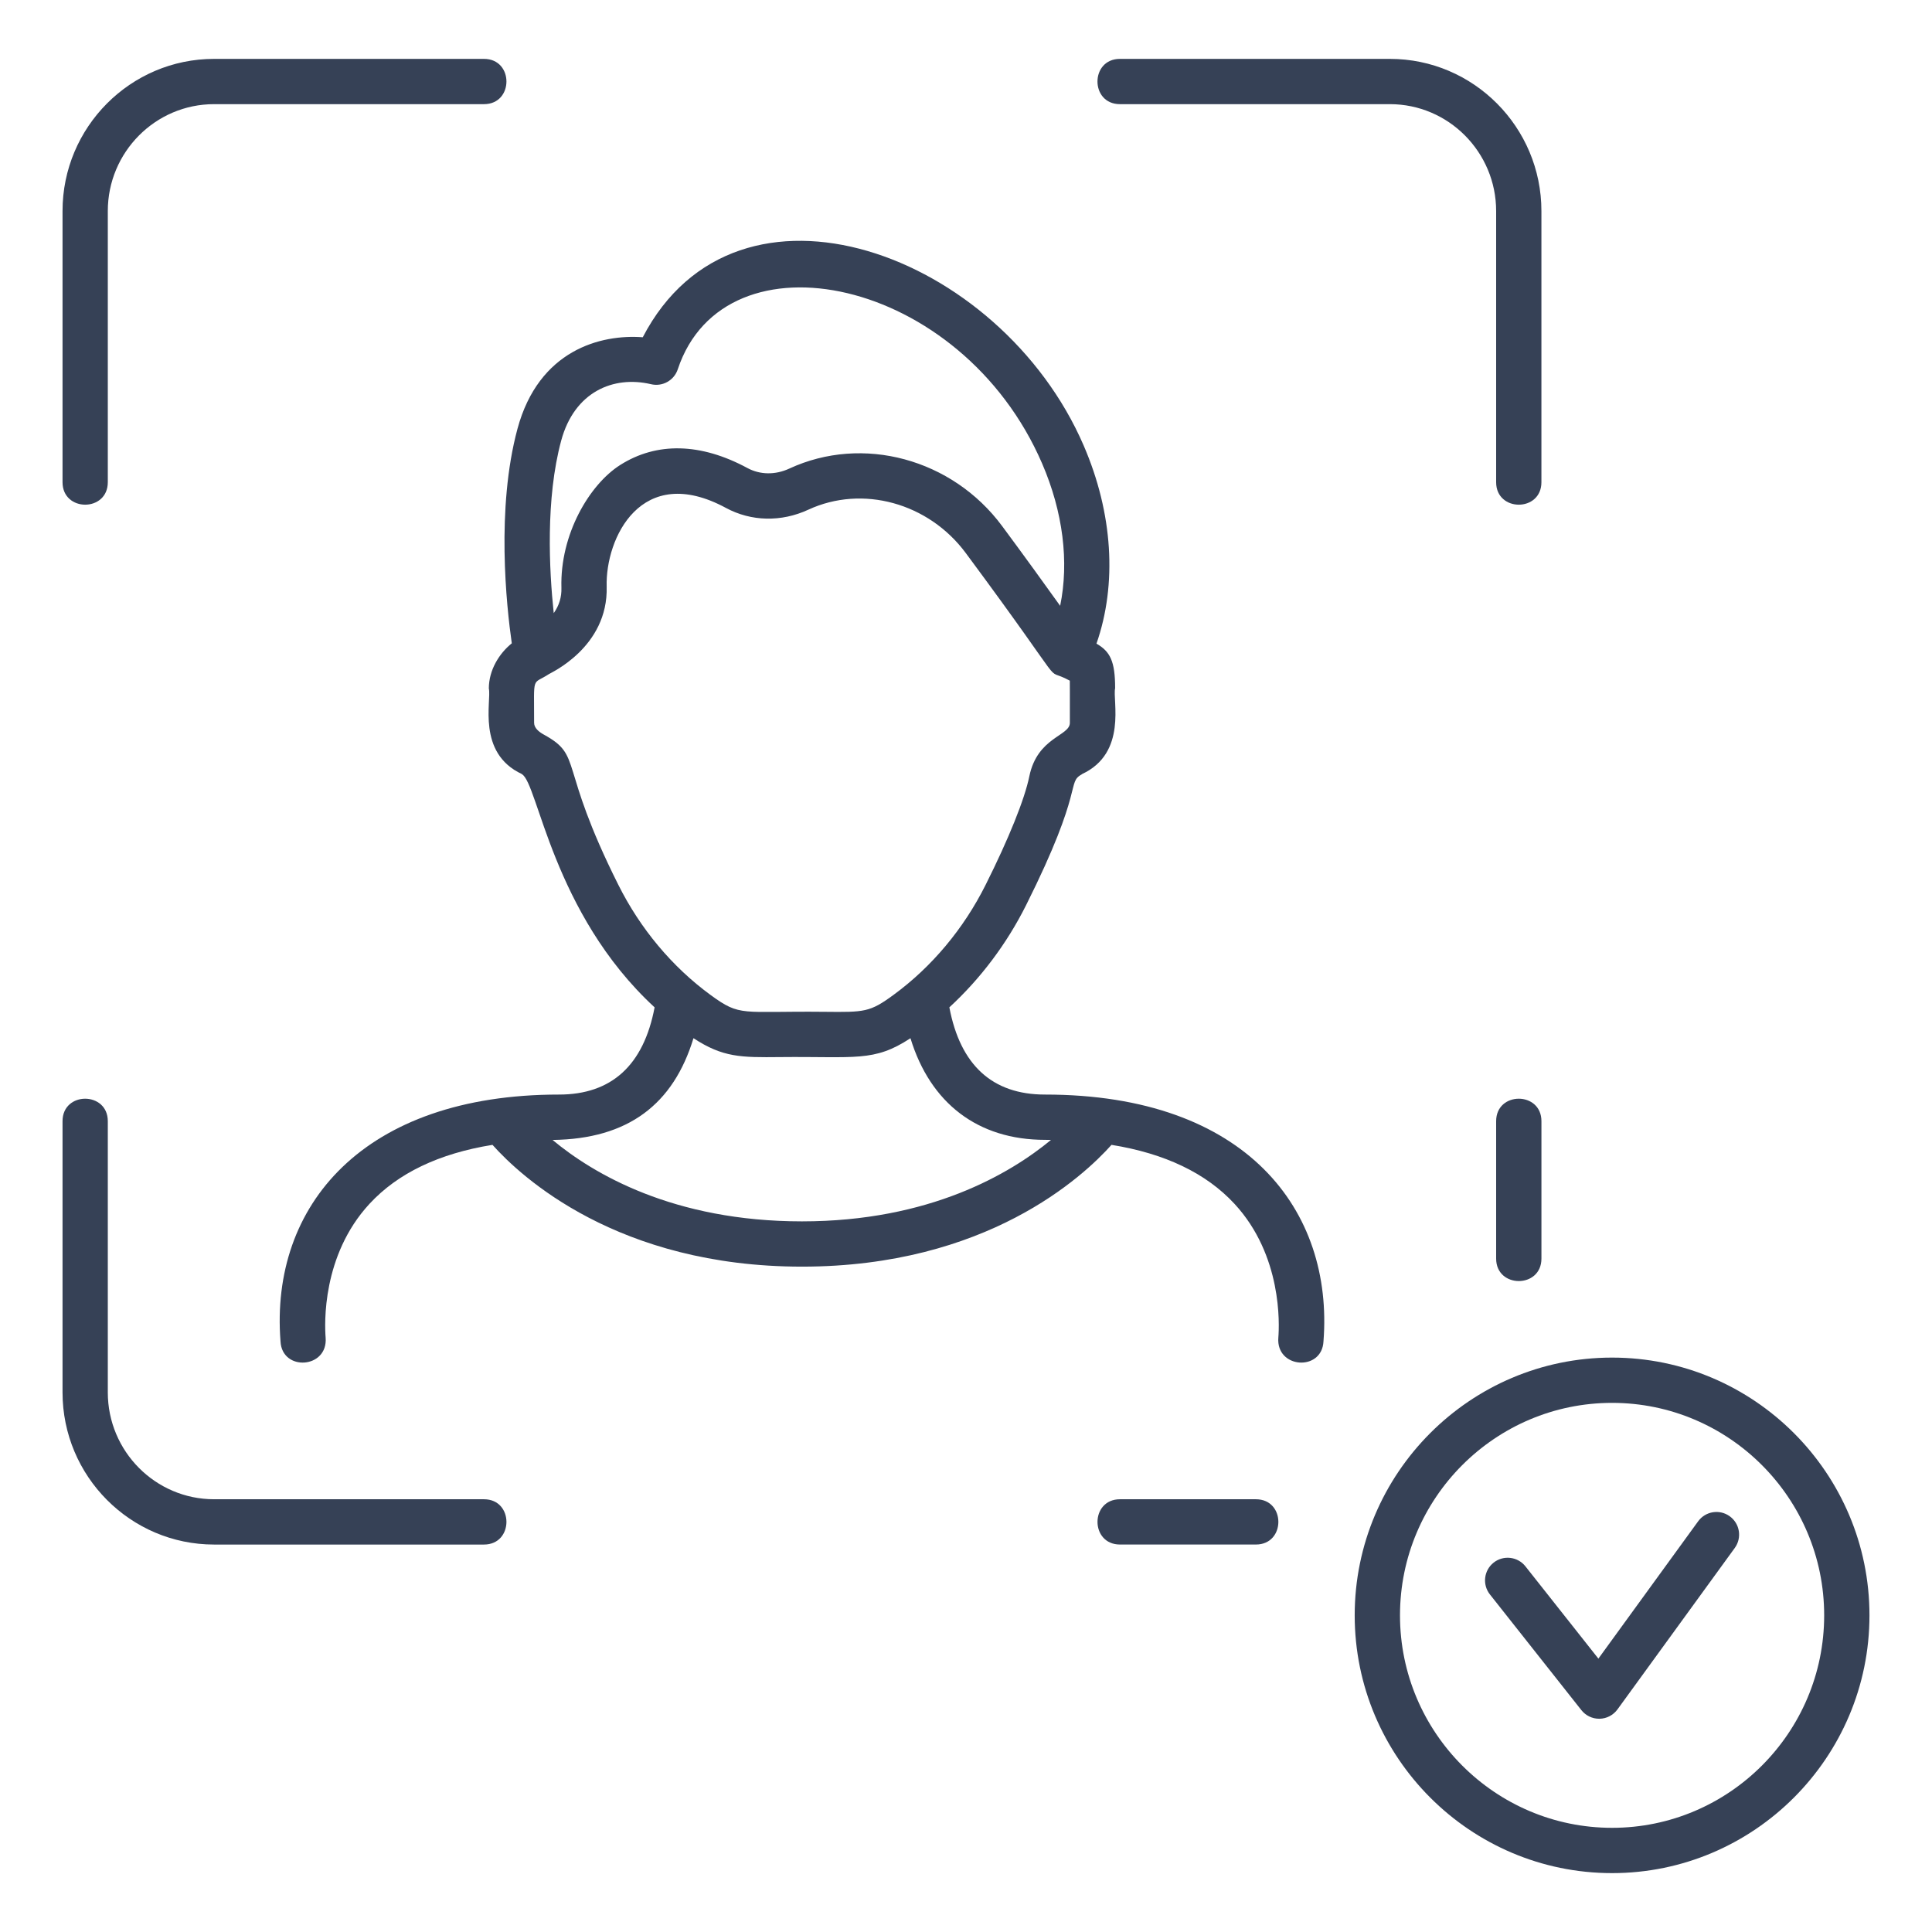 <svg width="90" height="90" viewBox="0 0 90 90" fill="none" xmlns="http://www.w3.org/2000/svg">
<path d="M80.579 70.635C80.108 70.292 79.449 70.397 79.106 70.868L74.459 77.265L71.061 72.967C70.7 72.51 70.036 72.432 69.579 72.793C69.122 73.155 69.045 73.818 69.406 74.275L73.667 79.665C73.868 79.919 74.172 80.066 74.495 80.066H74.516C74.846 80.059 75.154 79.898 75.348 79.631L80.813 72.109C81.155 71.636 81.051 70.977 80.579 70.635V70.635Z" fill="#364156"/>
<path d="M75.097 63.242C68.486 63.242 63.107 68.628 63.107 75.249C63.107 81.87 68.486 87.257 75.097 87.257C81.708 87.257 87.087 81.87 87.087 75.249C87.087 68.628 81.708 63.242 75.097 63.242ZM75.097 85.147C69.649 85.147 65.217 80.707 65.217 75.249C65.217 69.792 69.649 65.351 75.097 65.351C80.545 65.351 84.977 69.791 84.977 75.249C84.977 80.707 80.545 85.147 75.097 85.147Z" fill="#364156"/>
<path d="M5.022 22.463V9.831C5.022 7.086 7.243 4.852 9.972 4.852H22.546C23.94 4.852 23.942 2.743 22.546 2.743H9.972C6.08 2.743 2.913 5.922 2.913 9.831V22.463C2.913 23.858 5.022 23.86 5.022 22.463V22.463Z" fill="#364156"/>
<path d="M22.546 69.841H9.972C7.243 69.841 5.022 67.608 5.022 64.863V52.229C5.022 50.835 2.913 50.832 2.913 52.229V64.863C2.913 68.771 6.08 71.951 9.972 71.951H22.546C23.94 71.951 23.942 69.841 22.546 69.841Z" fill="#364156"/>
<path d="M52.171 4.852H64.746C67.475 4.852 69.696 7.086 69.696 9.831V22.464C69.696 23.858 71.805 23.86 71.805 22.464V9.831C71.805 5.922 68.639 2.743 64.746 2.743H52.171C50.777 2.743 50.775 4.852 52.171 4.852Z" fill="#364156"/>
<path d="M58.505 69.841H52.173C50.778 69.841 50.776 71.95 52.173 71.95H58.505C59.899 71.95 59.901 69.841 58.505 69.841Z" fill="#364156"/>
<path d="M69.696 52.229V58.63C69.696 60.025 71.806 60.027 71.806 58.63V52.229C71.806 50.834 69.696 50.832 69.696 52.229Z" fill="#364156"/>
<path d="M48.677 50.989C46.23 50.989 44.735 49.621 44.225 46.926C45.676 45.589 46.898 43.969 47.801 42.163C50.558 36.657 49.659 36.476 50.406 36.064L50.404 36.06C52.529 35.074 51.817 32.614 51.947 32.059C51.947 30.801 51.715 30.35 51.078 29.983C52.046 27.21 51.845 23.909 50.481 20.753C46.604 11.779 34.35 7.243 29.942 15.711C27.991 15.563 25.097 16.3 24.105 19.979C23.106 23.685 23.59 28.211 23.841 29.968C23.247 30.446 22.772 31.222 22.772 32.07C22.905 32.637 22.195 35.078 24.315 36.06L24.312 36.065C25.064 36.477 25.733 42.535 30.494 46.927C29.984 49.622 28.489 50.989 26.042 50.989C16.933 50.989 12.575 56.154 13.067 62.482C13.132 63.902 15.285 63.758 15.169 62.312C15.12 61.694 14.987 58.489 17.21 56.082C18.532 54.65 20.455 53.732 22.942 53.332C24.257 54.805 28.763 59.005 37.36 59.005C45.956 59.005 50.463 54.805 51.778 53.332C54.265 53.732 56.187 54.65 57.51 56.082C59.733 58.489 59.599 61.694 59.55 62.312C59.435 63.758 61.588 63.902 61.653 62.482C62.124 56.423 58.102 50.989 48.677 50.989V50.989ZM26.142 20.528C26.756 18.251 28.572 17.488 30.32 17.896C30.854 18.027 31.4 17.726 31.573 17.204C33.762 10.613 44.779 12.872 48.545 21.59C49.523 23.854 49.806 26.18 49.386 28.221C48.661 27.21 47.688 25.861 46.682 24.505C44.358 21.37 40.189 20.245 36.77 21.828C36.118 22.131 35.407 22.121 34.818 21.803C32.644 20.629 30.593 20.58 28.888 21.663C27.46 22.571 26.082 24.891 26.153 27.382C26.166 27.817 26.047 28.208 25.795 28.562C25.583 26.565 25.41 23.239 26.142 20.528V20.528ZM28.804 41.218C25.966 35.552 27.184 35.234 25.326 34.216C25.11 34.097 24.881 33.915 24.881 33.673C24.881 31.398 24.771 31.925 25.569 31.403C25.601 31.366 28.343 30.166 28.261 27.322C28.197 25.08 29.865 21.526 33.815 23.66C34.994 24.297 36.394 24.327 37.656 23.743C40.173 22.577 43.256 23.426 44.988 25.761C50.148 32.72 48.419 30.94 49.836 31.708C49.84 31.868 49.838 32.249 49.838 33.673C49.838 34.294 48.33 34.327 47.95 36.163C47.734 37.224 46.993 39.067 45.915 41.218C44.891 43.267 43.407 45.04 41.623 46.346C40.518 47.156 40.278 47.154 38.408 47.134C34.508 47.093 34.51 47.382 33.096 46.346C31.312 45.04 29.829 43.267 28.804 41.218V41.218ZM37.359 56.896C31.359 56.896 27.627 54.672 25.74 53.103C29.268 53.061 31.368 51.437 32.305 48.363C33.674 49.261 34.511 49.262 36.333 49.243C39.859 49.206 40.709 49.486 42.413 48.364C43.337 51.392 45.553 53.098 48.677 53.098C48.773 53.098 48.866 53.101 48.96 53.102C47.059 54.671 43.312 56.896 37.359 56.896V56.896Z" fill="#364156"/>
</svg>
